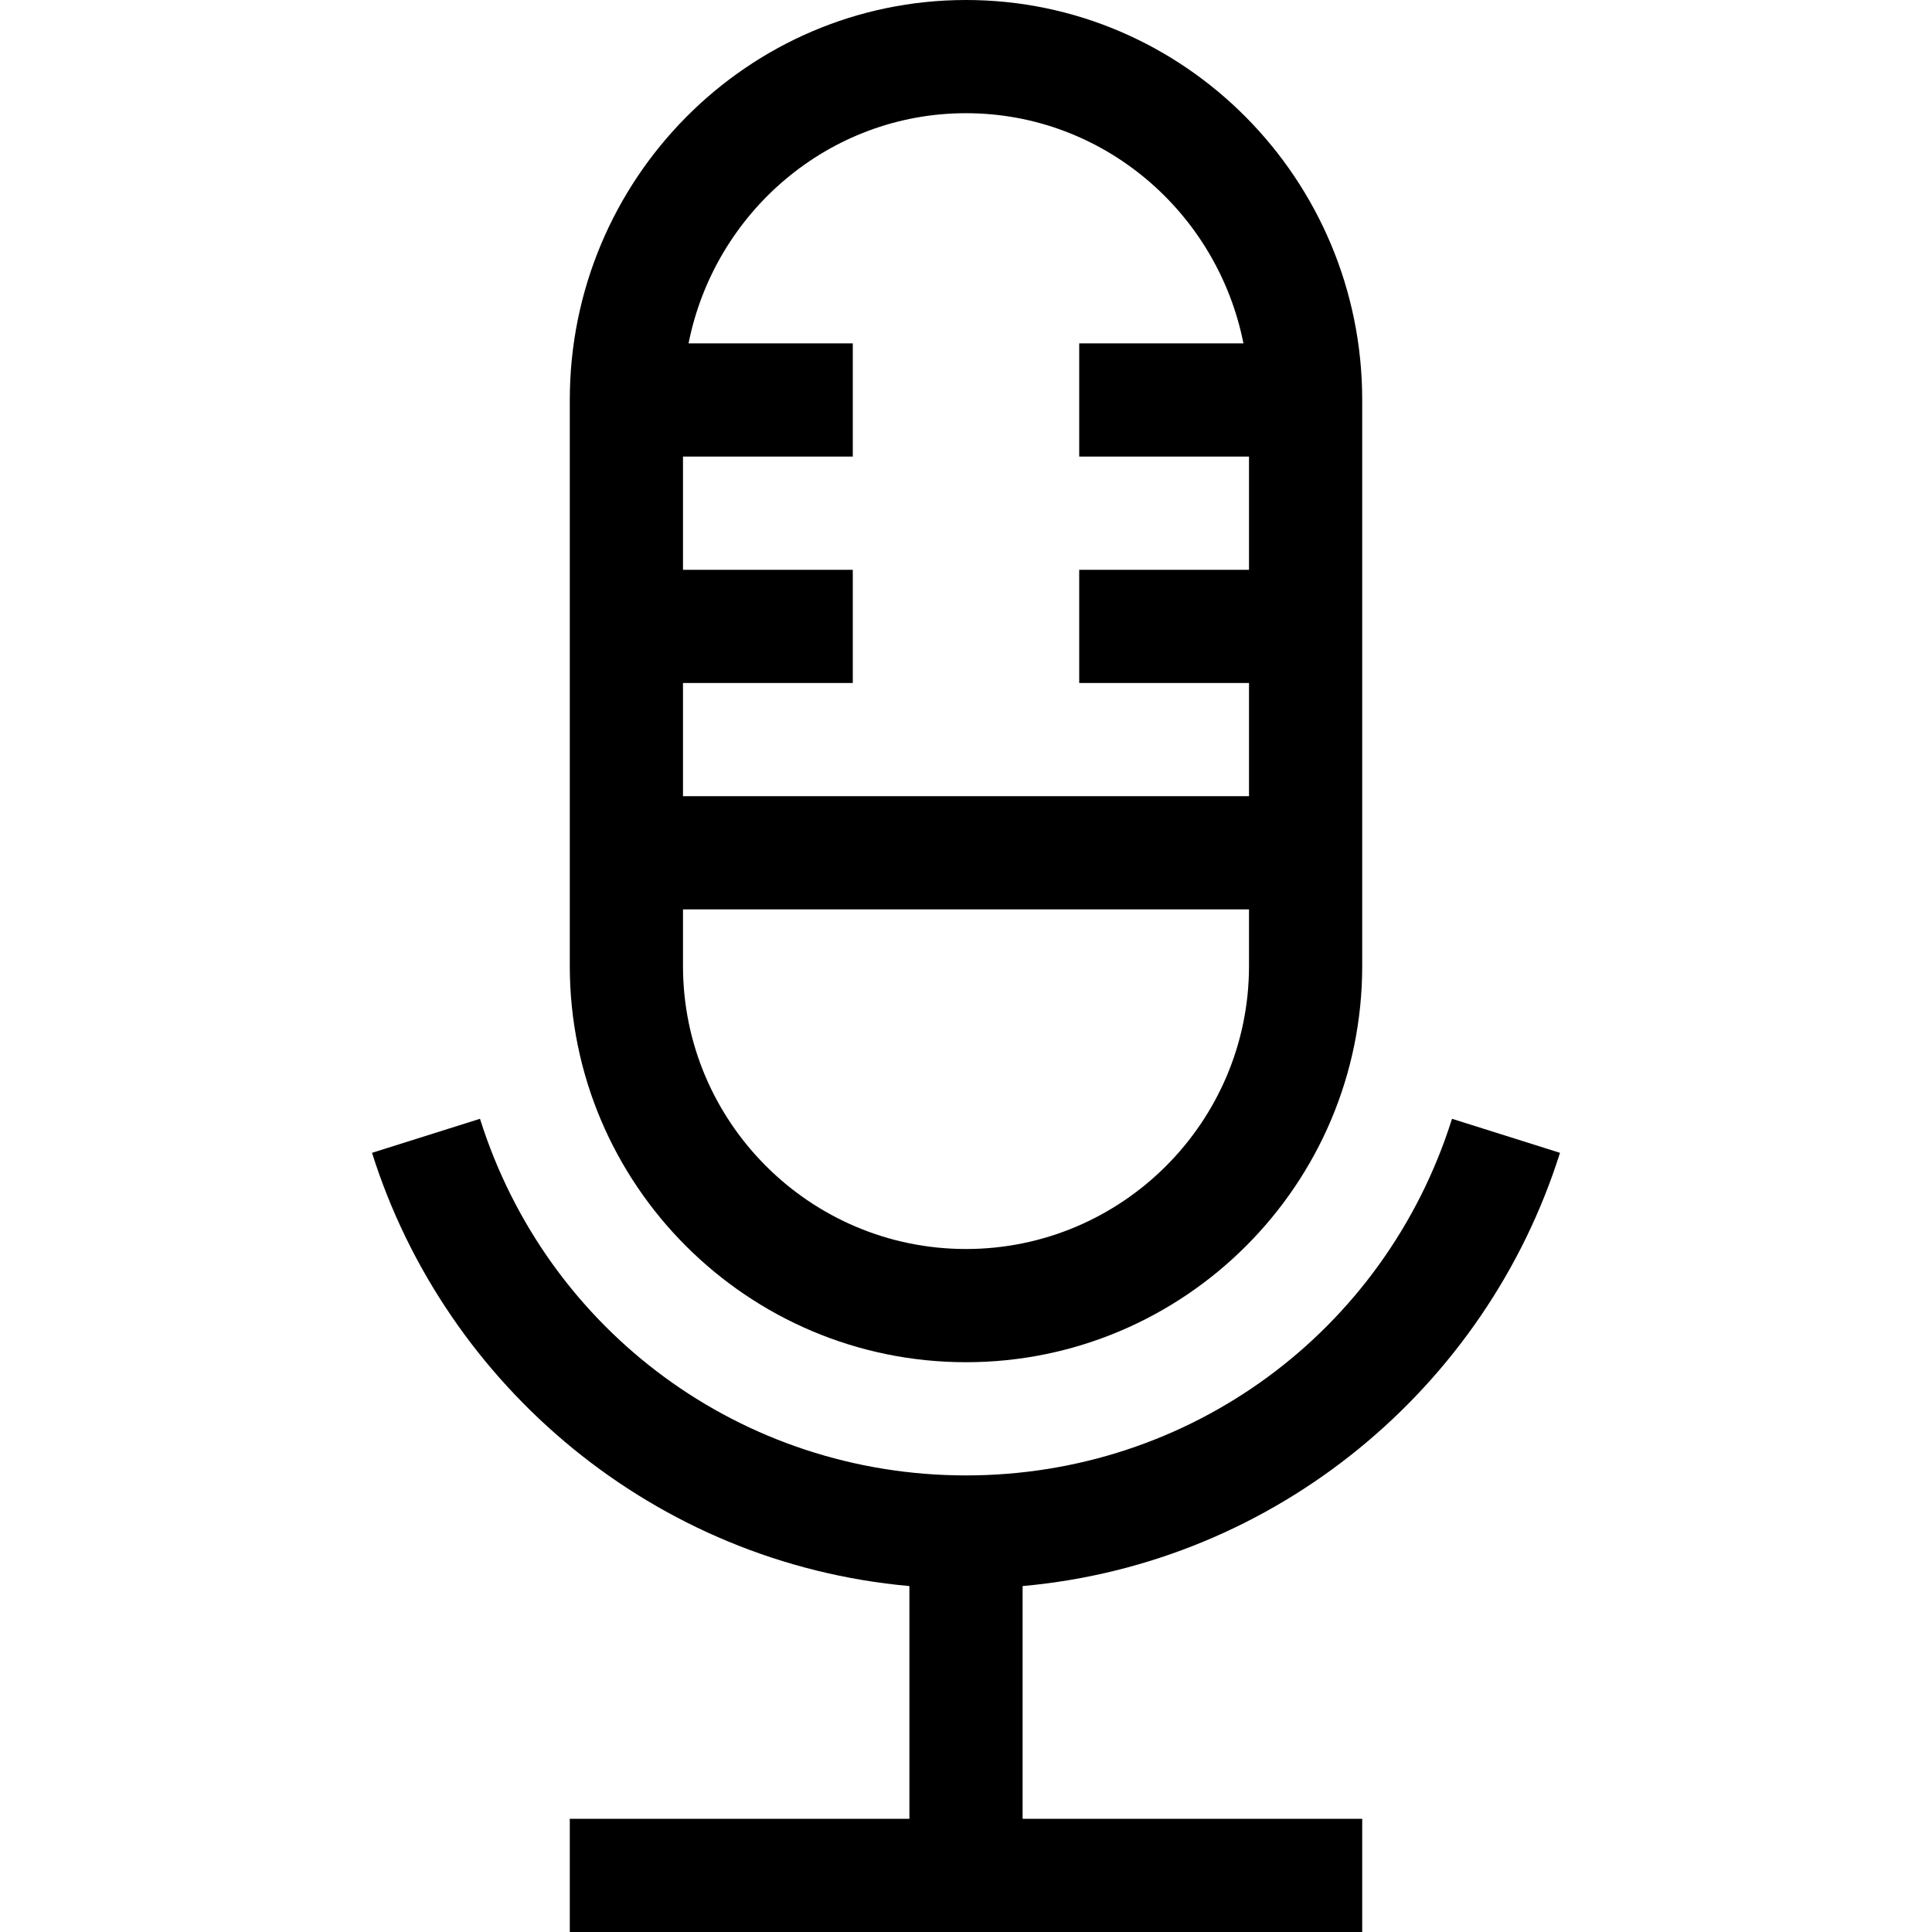 <svg id="Capa_1" enable-background="new 0 0 512 512" height="512" viewBox="0 0 512 512" width="512" xmlns="http://www.w3.org/2000/svg"><g><path d="m241 420.323v61.677h-90v30h210v-30h-90v-61.677c67.33-6.042 122.865-52.795 142.411-114.813l-28.612-9.018c-17.817 56.528-69.577 94.508-128.799 94.508s-110.982-37.98-128.799-94.509l-28.612 9.018c19.525 61.95 75.011 108.765 142.411 114.814z"/><path d="m256 361c57.897 0 105-47.103 105-105v-150c0-58.449-47.103-106-105-106s-105 47.551-105 106v150c0 57.897 47.103 105 105 105zm-75-180h45v-30h-45v-30h45v-30h-43.526c6.892-34.746 37.238-61 73.526-61s66.634 26.254 73.526 61h-43.526v30h45v30h-45v30h45v30h-150zm0 60h150v15c0 41.355-33.645 75-75 75s-75-33.645-75-75z"/></g></svg>